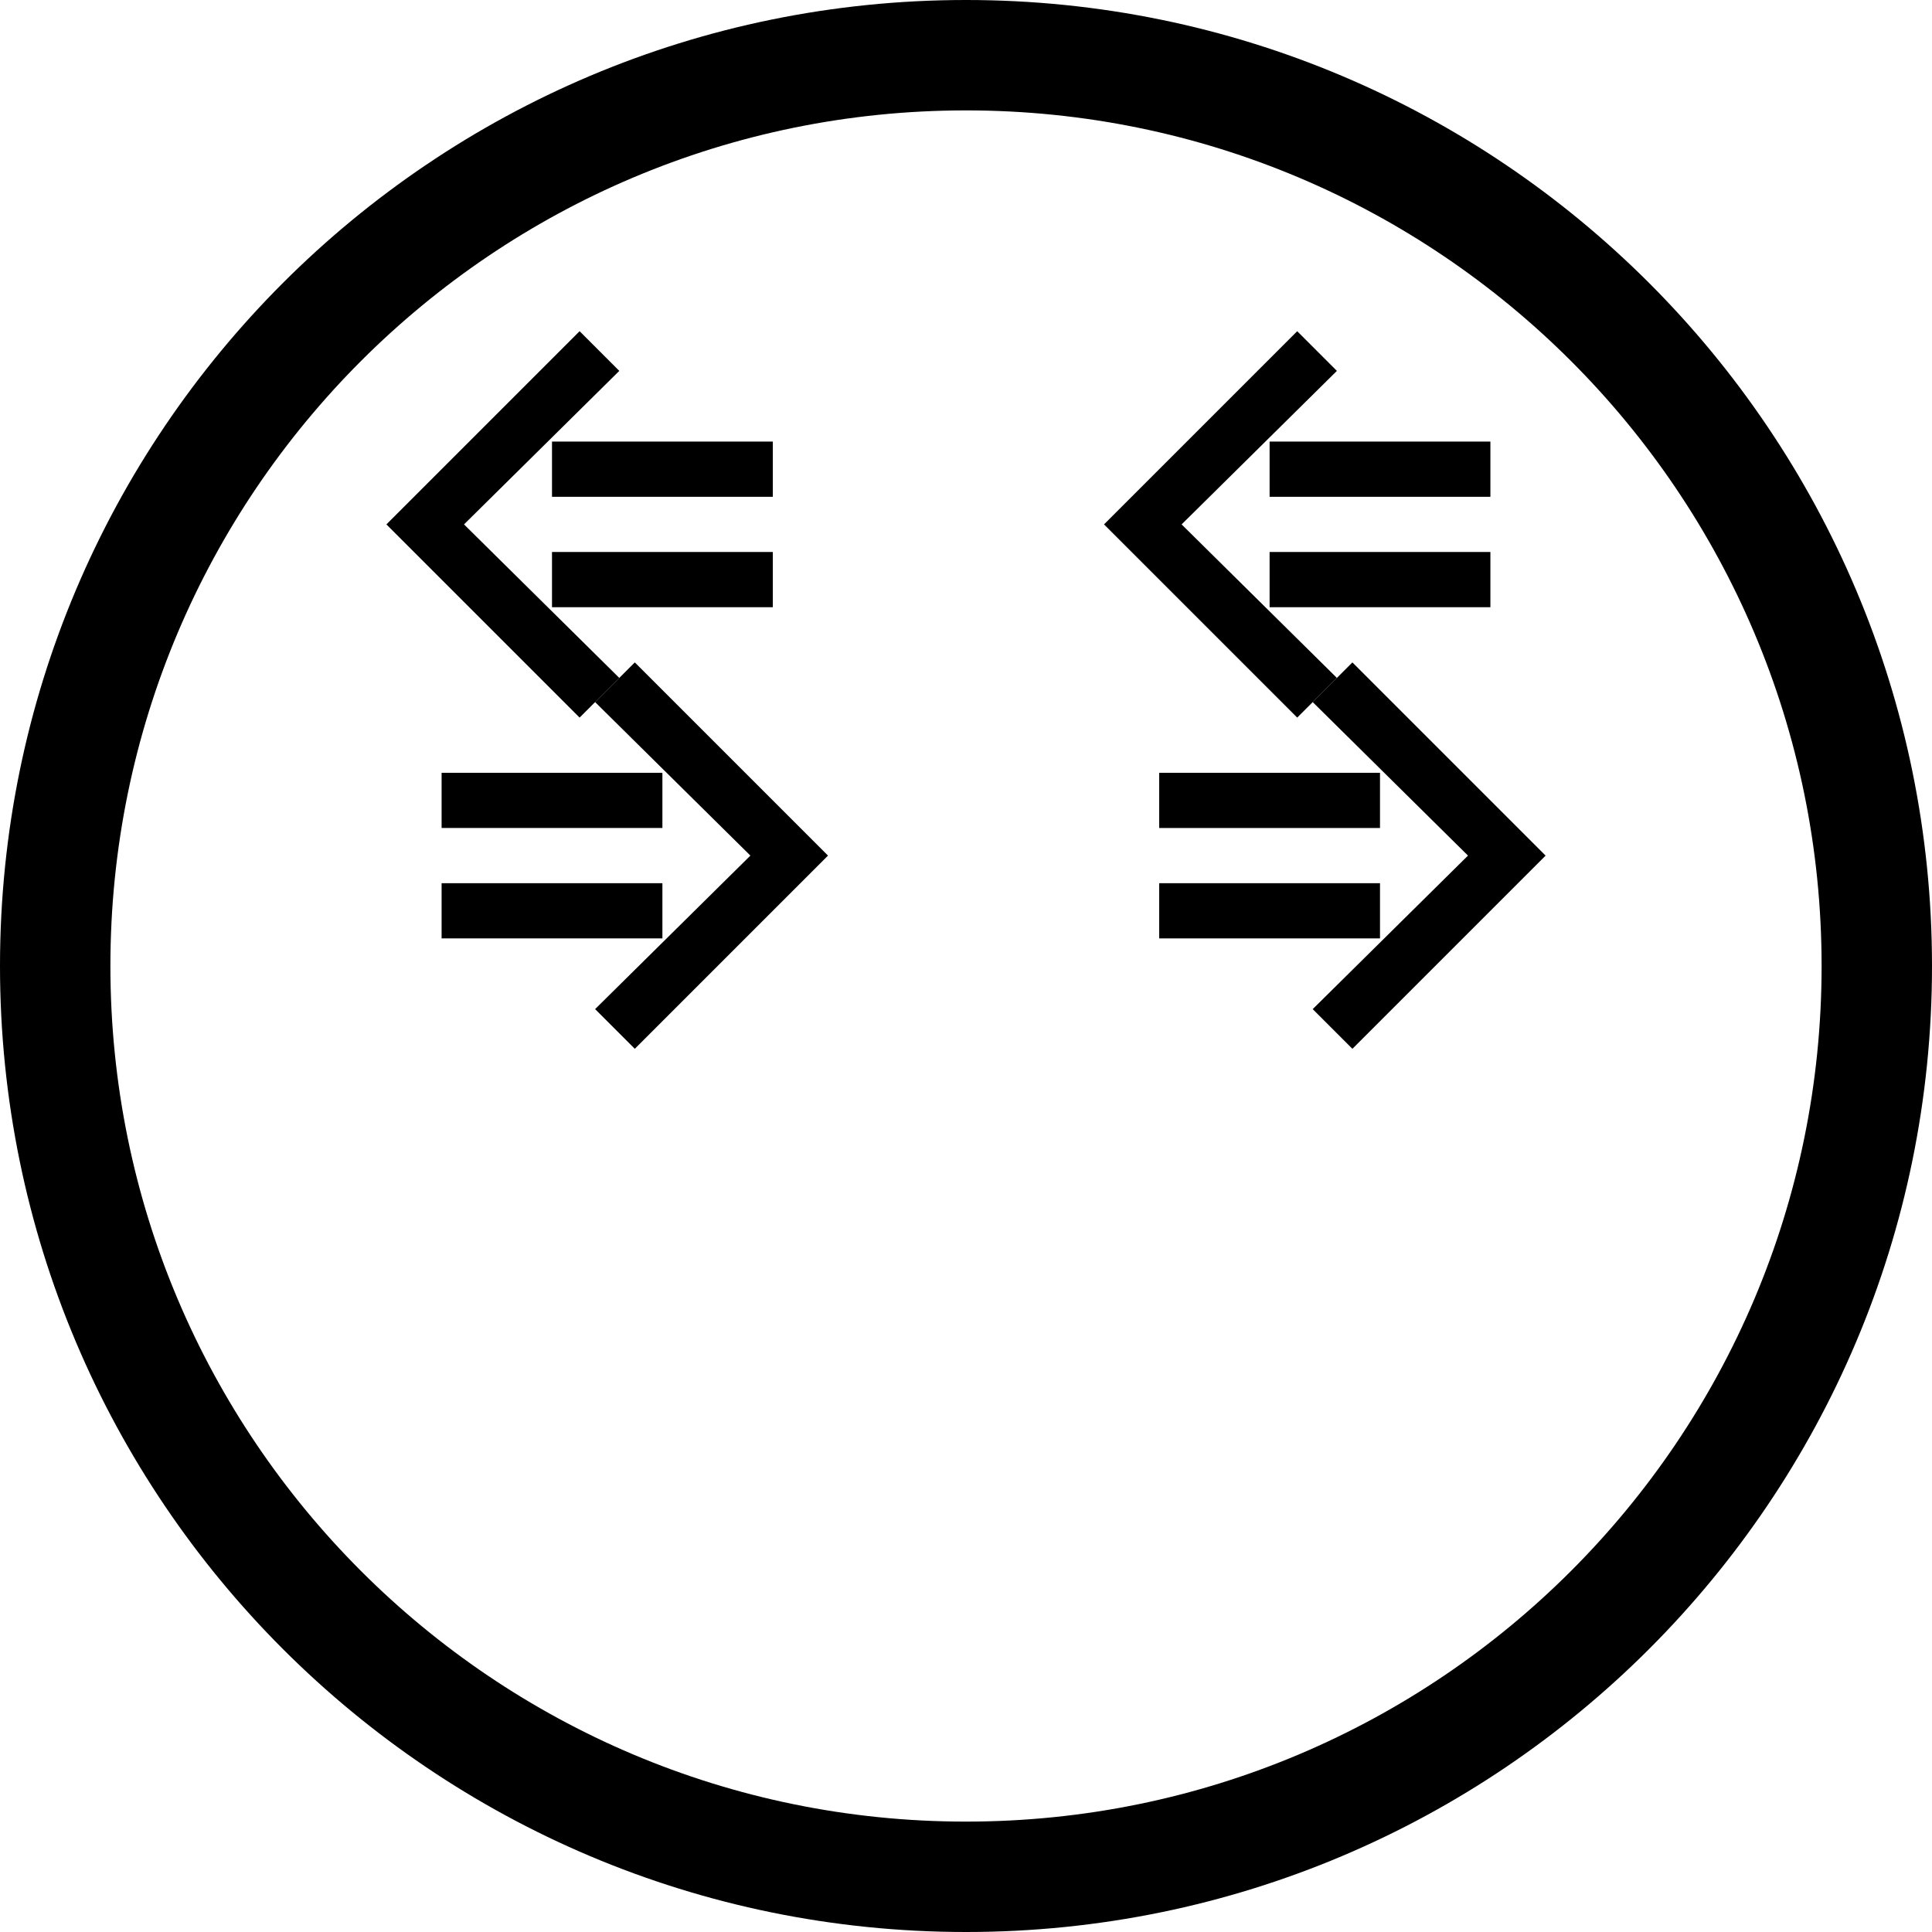 <svg xmlns="http://www.w3.org/2000/svg" version="1.0" width="35" height="35"><path d="M7 9.5l3.5 3.5.719-.719L8.406 9.5l2.813-2.781L10.5 6 7 9.5z"/><path d="M10 11h4v-1h-4v1zM10 9h4V8h-4v1zM15 15.5L11.5 19l-.719-.719 2.813-2.781-2.813-2.781L11.5 12l3.5 3.5z"/><path d="M12 17H8v-1h4v1zM12 15H8v-1h4v1zM20 9.5l3.5 3.5.719-.719L21.406 9.5l2.813-2.781L23.5 6 20 9.5z"/><path d="M23 11h4v-1h-4v1zM23 9h4V8h-4v1zM28 15.5L24.5 19l-.719-.719 2.813-2.781-2.813-2.781L24.5 12l3.5 3.5z"/><path d="M25 17h-4v-1h4v1zM25 15h-4v-1h4v1z"/><path d="M17.5 0C7.835 0 0 7.835 0 17.5S7.835 35 17.5 35 35 27.165 35 17.5 27.165 0 17.5 0zm0 2C26.06 2 33 8.94 33 17.5 33 26.06 26.06 33 17.5 33 8.94 33 2 26.06 2 17.5 2 8.94 8.94 2 17.5 2z"/></svg>